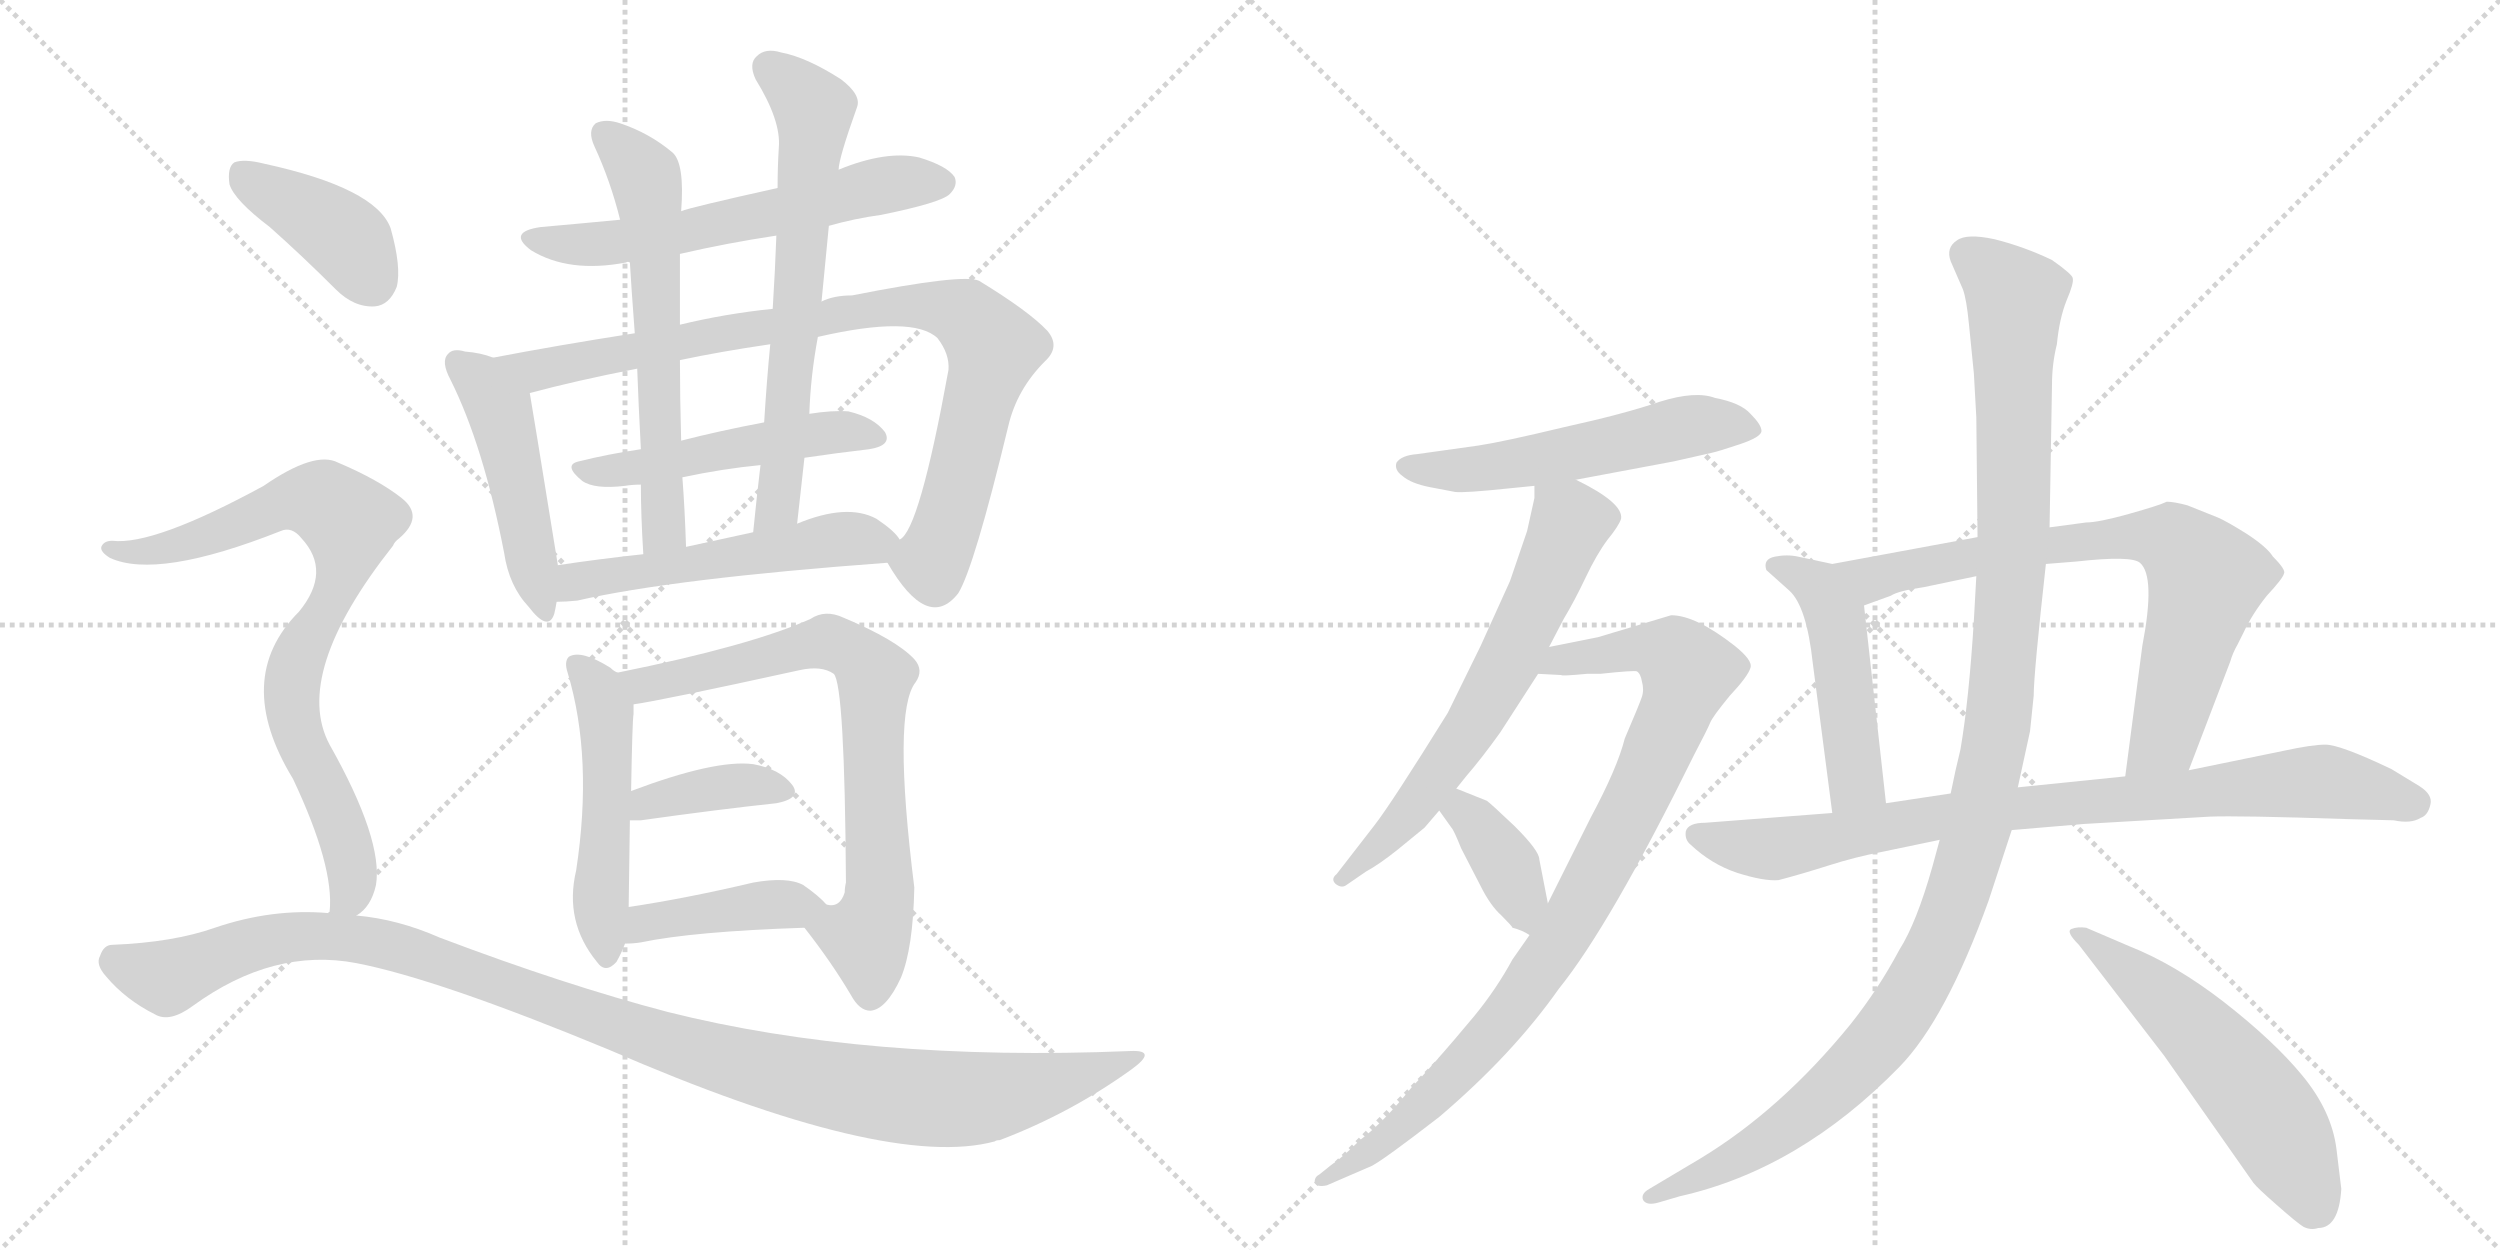 <svg version="1.1" viewBox="0 0 2048 1024" xmlns="http://www.w3.org/2000/svg">
  <g stroke="lightgray" stroke-dasharray="1,1" stroke-width="1" transform="scale(4, 4)">
    <line x1="0" y1="0" x2="256" y2="256"></line>
    <line x1="256" y1="0" x2="0" y2="256"></line>
    <line x1="128" y1="0" x2="128" y2="256"></line>
    <line x1="0" y1="128" x2="256" y2="128"></line>
    <line x1="256" y1="0" x2="512" y2="256"></line>
    <line x1="512" y1="0" x2="256" y2="256"></line>
    <line x1="384" y1="0" x2="384" y2="256"></line>
    <line x1="256" y1="128" x2="512" y2="128"></line>
  </g>
<g transform="scale(1, -1) translate(0, -850)">
   <style type="text/css">
    @keyframes keyframes0 {
      from {
       stroke: black;
       stroke-dashoffset: 597;
       stroke-width: 128;
       }
       66% {
       animation-timing-function: step-end;
       stroke: black;
       stroke-dashoffset: 0;
       stroke-width: 128;
       }
       to {
       stroke: black;
       stroke-width: 1024;
       }
       }
       #make-me-a-hanzi-animation-0 {
         animation: keyframes0 0.736s both;
         animation-delay: 0s;
         animation-timing-function: linear;
       }
    @keyframes keyframes1 {
      from {
       stroke: black;
       stroke-dashoffset: 474;
       stroke-width: 128;
       }
       61% {
       animation-timing-function: step-end;
       stroke: black;
       stroke-dashoffset: 0;
       stroke-width: 128;
       }
       to {
       stroke: black;
       stroke-width: 1024;
       }
       }
       #make-me-a-hanzi-animation-1 {
         animation: keyframes1 0.636s both;
         animation-delay: 0.736s;
         animation-timing-function: linear;
       }
    @keyframes keyframes2 {
      from {
       stroke: black;
       stroke-dashoffset: 878;
       stroke-width: 128;
       }
       74% {
       animation-timing-function: step-end;
       stroke: black;
       stroke-dashoffset: 0;
       stroke-width: 128;
       }
       to {
       stroke: black;
       stroke-width: 1024;
       }
       }
       #make-me-a-hanzi-animation-2 {
         animation: keyframes2 0.965s both;
         animation-delay: 1.372s;
         animation-timing-function: linear;
       }
    @keyframes keyframes3 {
      from {
       stroke: black;
       stroke-dashoffset: 499;
       stroke-width: 128;
       }
       62% {
       animation-timing-function: step-end;
       stroke: black;
       stroke-dashoffset: 0;
       stroke-width: 128;
       }
       to {
       stroke: black;
       stroke-width: 1024;
       }
       }
       #make-me-a-hanzi-animation-3 {
         animation: keyframes3 0.656s both;
         animation-delay: 2.336s;
         animation-timing-function: linear;
       }
    @keyframes keyframes4 {
      from {
       stroke: black;
       stroke-dashoffset: 610;
       stroke-width: 128;
       }
       67% {
       animation-timing-function: step-end;
       stroke: black;
       stroke-dashoffset: 0;
       stroke-width: 128;
       }
       to {
       stroke: black;
       stroke-width: 1024;
       }
       }
       #make-me-a-hanzi-animation-4 {
         animation: keyframes4 0.746s both;
         animation-delay: 2.992s;
         animation-timing-function: linear;
       }
    @keyframes keyframes5 {
      from {
       stroke: black;
       stroke-dashoffset: 653;
       stroke-width: 128;
       }
       68% {
       animation-timing-function: step-end;
       stroke: black;
       stroke-dashoffset: 0;
       stroke-width: 128;
       }
       to {
       stroke: black;
       stroke-width: 1024;
       }
       }
       #make-me-a-hanzi-animation-5 {
         animation: keyframes5 0.781s both;
         animation-delay: 3.739s;
         animation-timing-function: linear;
       }
    @keyframes keyframes6 {
      from {
       stroke: black;
       stroke-dashoffset: 530;
       stroke-width: 128;
       }
       63% {
       animation-timing-function: step-end;
       stroke: black;
       stroke-dashoffset: 0;
       stroke-width: 128;
       }
       to {
       stroke: black;
       stroke-width: 1024;
       }
       }
       #make-me-a-hanzi-animation-6 {
         animation: keyframes6 0.681s both;
         animation-delay: 4.52s;
         animation-timing-function: linear;
       }
    @keyframes keyframes7 {
      from {
       stroke: black;
       stroke-dashoffset: 504;
       stroke-width: 128;
       }
       62% {
       animation-timing-function: step-end;
       stroke: black;
       stroke-dashoffset: 0;
       stroke-width: 128;
       }
       to {
       stroke: black;
       stroke-width: 1024;
       }
       }
       #make-me-a-hanzi-animation-7 {
         animation: keyframes7 0.66s both;
         animation-delay: 5.201s;
         animation-timing-function: linear;
       }
    @keyframes keyframes8 {
      from {
       stroke: black;
       stroke-dashoffset: 734;
       stroke-width: 128;
       }
       70% {
       animation-timing-function: step-end;
       stroke: black;
       stroke-dashoffset: 0;
       stroke-width: 128;
       }
       to {
       stroke: black;
       stroke-width: 1024;
       }
       }
       #make-me-a-hanzi-animation-8 {
         animation: keyframes8 0.847s both;
         animation-delay: 5.861s;
         animation-timing-function: linear;
       }
    @keyframes keyframes9 {
      from {
       stroke: black;
       stroke-dashoffset: 379;
       stroke-width: 128;
       }
       55% {
       animation-timing-function: step-end;
       stroke: black;
       stroke-dashoffset: 0;
       stroke-width: 128;
       }
       to {
       stroke: black;
       stroke-width: 1024;
       }
       }
       #make-me-a-hanzi-animation-9 {
         animation: keyframes9 0.558s both;
         animation-delay: 6.709s;
         animation-timing-function: linear;
       }
    @keyframes keyframes10 {
      from {
       stroke: black;
       stroke-dashoffset: 411;
       stroke-width: 128;
       }
       57% {
       animation-timing-function: step-end;
       stroke: black;
       stroke-dashoffset: 0;
       stroke-width: 128;
       }
       to {
       stroke: black;
       stroke-width: 1024;
       }
       }
       #make-me-a-hanzi-animation-10 {
         animation: keyframes10 0.584s both;
         animation-delay: 7.267s;
         animation-timing-function: linear;
       }
    @keyframes keyframes11 {
      from {
       stroke: black;
       stroke-dashoffset: 396;
       stroke-width: 128;
       }
       56% {
       animation-timing-function: step-end;
       stroke: black;
       stroke-dashoffset: 0;
       stroke-width: 128;
       }
       to {
       stroke: black;
       stroke-width: 1024;
       }
       }
       #make-me-a-hanzi-animation-11 {
         animation: keyframes11 0.572s both;
         animation-delay: 7.852s;
         animation-timing-function: linear;
       }
    @keyframes keyframes12 {
      from {
       stroke: black;
       stroke-dashoffset: 803;
       stroke-width: 128;
       }
       72% {
       animation-timing-function: step-end;
       stroke: black;
       stroke-dashoffset: 0;
       stroke-width: 128;
       }
       to {
       stroke: black;
       stroke-width: 1024;
       }
       }
       #make-me-a-hanzi-animation-12 {
         animation: keyframes12 0.903s both;
         animation-delay: 8.424s;
         animation-timing-function: linear;
       }
    @keyframes keyframes13 {
      from {
       stroke: black;
       stroke-dashoffset: 1108;
       stroke-width: 128;
       }
       78% {
       animation-timing-function: step-end;
       stroke: black;
       stroke-dashoffset: 0;
       stroke-width: 128;
       }
       to {
       stroke: black;
       stroke-width: 1024;
       }
       }
       #make-me-a-hanzi-animation-13 {
         animation: keyframes13 1.152s both;
         animation-delay: 9.327s;
         animation-timing-function: linear;
       }
    @keyframes keyframes14 {
      from {
       stroke: black;
       stroke-dashoffset: 546;
       stroke-width: 128;
       }
       64% {
       animation-timing-function: step-end;
       stroke: black;
       stroke-dashoffset: 0;
       stroke-width: 128;
       }
       to {
       stroke: black;
       stroke-width: 1024;
       }
       }
       #make-me-a-hanzi-animation-14 {
         animation: keyframes14 0.694s both;
         animation-delay: 10.479s;
         animation-timing-function: linear;
       }
    @keyframes keyframes15 {
      from {
       stroke: black;
       stroke-dashoffset: 641;
       stroke-width: 128;
       }
       68% {
       animation-timing-function: step-end;
       stroke: black;
       stroke-dashoffset: 0;
       stroke-width: 128;
       }
       to {
       stroke: black;
       stroke-width: 1024;
       }
       }
       #make-me-a-hanzi-animation-15 {
         animation: keyframes15 0.772s both;
         animation-delay: 11.174s;
         animation-timing-function: linear;
       }
    @keyframes keyframes16 {
      from {
       stroke: black;
       stroke-dashoffset: 906;
       stroke-width: 128;
       }
       75% {
       animation-timing-function: step-end;
       stroke: black;
       stroke-dashoffset: 0;
       stroke-width: 128;
       }
       to {
       stroke: black;
       stroke-width: 1024;
       }
       }
       #make-me-a-hanzi-animation-16 {
         animation: keyframes16 0.987s both;
         animation-delay: 11.945s;
         animation-timing-function: linear;
       }
    @keyframes keyframes17 {
      from {
       stroke: black;
       stroke-dashoffset: 373;
       stroke-width: 128;
       }
       55% {
       animation-timing-function: step-end;
       stroke: black;
       stroke-dashoffset: 0;
       stroke-width: 128;
       }
       to {
       stroke: black;
       stroke-width: 1024;
       }
       }
       #make-me-a-hanzi-animation-17 {
         animation: keyframes17 0.554s both;
         animation-delay: 12.932s;
         animation-timing-function: linear;
       }
    @keyframes keyframes18 {
      from {
       stroke: black;
       stroke-dashoffset: 477;
       stroke-width: 128;
       }
       61% {
       animation-timing-function: step-end;
       stroke: black;
       stroke-dashoffset: 0;
       stroke-width: 128;
       }
       to {
       stroke: black;
       stroke-width: 1024;
       }
       }
       #make-me-a-hanzi-animation-18 {
         animation: keyframes18 0.638s both;
         animation-delay: 13.486s;
         animation-timing-function: linear;
       }
    @keyframes keyframes19 {
      from {
       stroke: black;
       stroke-dashoffset: 744;
       stroke-width: 128;
       }
       71% {
       animation-timing-function: step-end;
       stroke: black;
       stroke-dashoffset: 0;
       stroke-width: 128;
       }
       to {
       stroke: black;
       stroke-width: 1024;
       }
       }
       #make-me-a-hanzi-animation-19 {
         animation: keyframes19 0.855s both;
         animation-delay: 14.124s;
         animation-timing-function: linear;
       }
    @keyframes keyframes20 {
      from {
       stroke: black;
       stroke-dashoffset: 850;
       stroke-width: 128;
       }
       73% {
       animation-timing-function: step-end;
       stroke: black;
       stroke-dashoffset: 0;
       stroke-width: 128;
       }
       to {
       stroke: black;
       stroke-width: 1024;
       }
       }
       #make-me-a-hanzi-animation-20 {
         animation: keyframes20 0.942s both;
         animation-delay: 14.98s;
         animation-timing-function: linear;
       }
    @keyframes keyframes21 {
      from {
       stroke: black;
       stroke-dashoffset: 1169;
       stroke-width: 128;
       }
       79% {
       animation-timing-function: step-end;
       stroke: black;
       stroke-dashoffset: 0;
       stroke-width: 128;
       }
       to {
       stroke: black;
       stroke-width: 1024;
       }
       }
       #make-me-a-hanzi-animation-21 {
         animation: keyframes21 1.201s both;
         animation-delay: 15.921s;
         animation-timing-function: linear;
       }
    @keyframes keyframes22 {
      from {
       stroke: black;
       stroke-dashoffset: 557;
       stroke-width: 128;
       }
       64% {
       animation-timing-function: step-end;
       stroke: black;
       stroke-dashoffset: 0;
       stroke-width: 128;
       }
       to {
       stroke: black;
       stroke-width: 1024;
       }
       }
       #make-me-a-hanzi-animation-22 {
         animation: keyframes22 0.703s both;
         animation-delay: 17.123s;
         animation-timing-function: linear;
       }
</style>
<path d="M 679 665 Q 700 671 722 674 Q 771 684 778 691 Q 785 698 782 705 Q 776 714 753 721 Q 726 727 687 711 L 637 696 Q 565 680 558 677 L 508 670 Q 477 667 443 664 Q 415 660 435 645 Q 466 626 513 635 Q 514 636 516 635 L 557 642 Q 596 651 636 657 L 679 665 Z" fill="lightgray"></path> 
<path d="M 404 557 Q 394 561 381 562 Q 371 565 367 560 Q 361 554 369 539 Q 396 485 413 397 Q 417 370 433 353 Q 449 332 454 347 Q 455 351 456 357 L 457 387 Q 435 523 434 528 C 431 548 431 548 404 557 Z" fill="lightgray"></path> 
<path d="M 520 577 Q 456 567 404 557 C 375 551 405 521 434 528 Q 471 538 522 548 L 557 555 Q 590 562 631 568 L 670 574 Q 748 592 768 573 Q 778 560 777 547 Q 753 415 737 408 C 726 391 726 391 727 389 Q 760 332 785 364 Q 798 385 826 501 Q 833 531 856 554 Q 869 566 858 579 Q 843 595 802 620 Q 789 626 698 608 Q 683 608 673 603 L 633 597 Q 594 593 557 584 L 520 577 Z" fill="lightgray"></path> 
<path d="M 626 504 Q 589 497 558 489 L 525 482 Q 498 478 474 472 Q 461 469 477 456 Q 487 449 512 452 Q 518 453 525 453 L 559 459 Q 592 466 623 469 L 659 475 Q 686 479 712 482 Q 731 485 725 496 Q 716 508 695 513 Q 682 514 663 511 L 626 504 Z" fill="lightgray"></path> 
<path d="M 558 677 Q 561 716 551 725 Q 532 741 508 749 Q 496 753 488 749 Q 481 743 487 730 Q 500 702 508 670 L 516 635 Q 517 617 520 577 L 522 548 Q 523 520 525 482 L 525 453 Q 525 428 527 396 C 529 366 563 372 562 402 Q 561 433 559 459 L 558 489 Q 557 525 557 555 L 557 584 Q 557 612 557 642 L 558 677 Z" fill="lightgray"></path> 
<path d="M 673 603 Q 676 634 679 665 L 687 711 Q 687 720 702 762 Q 706 772 689 785 Q 661 803 640 807 Q 627 811 620 804 Q 613 798 619 785 Q 640 751 638 729 Q 637 713 637 696 L 636 657 Q 635 629 633 597 L 631 568 Q 628 537 626 504 L 623 469 Q 620 444 617 414 C 614 384 650 391 653 421 Q 656 449 659 475 L 663 511 Q 664 542 670 574 L 673 603 Z" fill="lightgray"></path> 
<path d="M 456 357 Q 463 357 473 358 Q 551 376 727 389 C 752 391 752 391 737 408 Q 733 415 718 425 Q 694 438 653 421 L 617 414 Q 589 408 562 402 L 527 396 Q 490 392 457 387 C 427 383 426 356 456 357 Z" fill="lightgray"></path> 
<path d="M 506 299 Q 503 300 500 303 Q 476 318 466 312 Q 462 308 465 299 Q 486 229 472 137 Q 462 95 489 62 Q 496 52 505 62 Q 509 69 512 77 L 515 107 Q 515 111 516 178 L 517 202 Q 518 260 519 265 Q 519 269 519 273 C 519 290 519 290 506 299 Z" fill="lightgray"></path> 
<path d="M 659 90 Q 681 62 697 35 Q 704 22 713 22 Q 726 23 738 49 Q 748 73 749 123 Q 731 267 750 291 Q 757 301 749 310 Q 734 326 691 344 Q 676 351 664 343 Q 615 321 506 299 C 477 293 489 268 519 273 Q 541 276 655 301 Q 673 305 683 298 Q 692 289 693 127 Q 692 123 692 119 Q 688 106 677 109 C 653 99 653 99 659 90 Z" fill="lightgray"></path> 
<path d="M 516 178 Q 519 178 525 178 Q 589 187 636 192 Q 657 196 649 207 Q 639 220 617 224 Q 586 228 517 202 C 489 192 486 178 516 178 Z" fill="lightgray"></path> 
<path d="M 512 77 Q 519 77 525 78 Q 568 87 659 90 C 689 91 694 91 677 109 Q 671 116 658 125 Q 645 132 617 127 Q 562 114 515 107 C 485 102 482 76 512 77 Z" fill="lightgray"></path> 
<path d="M 221 664 Q 248 640 275 613 Q 290 598 307 599 Q 319 600 325 615 Q 329 631 320 663 Q 308 696 216 716 Q 200 720 192 717 Q 186 713 188 699 Q 192 686 221 664 Z" fill="lightgray"></path> 
<path d="M 292 100 Q 304 107 308 125 Q 314 162 270 240 Q 239 298 322 403 Q 323 406 327 409 Q 348 427 329 442 Q 310 457 277 471 Q 258 481 216 452 Q 126 403 92 407 Q 85 407 83 402 Q 82 398 90 393 Q 129 375 230 415 Q 239 419 247 409 Q 272 382 245 349 Q 190 294 240 212 Q 274 140 270 103 Q 269 103 269 102 C 267 73 272 78 292 100 Z" fill="lightgray"></path> 
<path d="M 269 102 Q 223 106 176 90 Q 142 78 92 76 Q 85 76 82 67 Q 78 60 87 50 Q 103 31 127 19 Q 139 12 158 26 Q 224 74 292 61 Q 359 48 499 -10 Q 727 -109 815 -85 Q 816 -84 819 -84 Q 877 -62 927 -26 Q 949 -10 926 -11 Q 710 -20 547 21 Q 463 43 360 82 Q 326 97 292 100 L 269 102 Z" fill="lightgray"></path> 
<path d="M 1291 457 L 1371 472 L 1402 479 Q 1407 480 1425 486 Q 1443 492 1443 497 Q 1443 502 1434 511 Q 1426 520 1405 524 Q 1389 530 1360 521 Q 1331 511 1281 500 Q 1231 488 1211 485 L 1161 478 Q 1148 477 1144 471 Q 1142 465 1149 460 Q 1156 454 1171 451 L 1192 447 Q 1199 446 1237 450 L 1257 452 L 1291 457 Z" fill="lightgray"></path> 
<path d="M 1269 320 L 1281 343 Q 1290 358 1299 377 Q 1308 396 1317 408 Q 1326 419 1328 425 Q 1330 438 1291 457 C 1264 471 1258 474 1257 452 L 1257 442 L 1251 415 L 1237 374 L 1213 321 L 1186 266 Q 1140 192 1126 174 L 1095 134 Q 1090 130 1094 126 Q 1099 122 1103 125 L 1119 136 Q 1130 142 1145 154 L 1167 172 L 1179 186 L 1193 204 L 1201 214 Q 1214 229 1229 250 L 1260 298 L 1269 320 Z" fill="lightgray"></path> 
<path d="M 1369 346 L 1309 328 L 1269 320 C 1240 314 1230 300 1260 298 L 1279 297 Q 1279 296 1300 298 L 1311 298 Q 1339 301 1341 300 Q 1344 298 1345 292 Q 1347 285 1345 279 Q 1343 273 1331 245 Q 1325 221 1303 180 L 1268 110 L 1253 84 L 1239 64 Q 1226 40 1208 18 Q 1173 -24 1157 -40 Q 1133 -70 1114 -84 Q 1100 -98 1091 -104 L 1081 -112 Q 1077 -114 1077 -118 Q 1078 -123 1087 -121 L 1124 -105 Q 1135 -99 1179 -65 Q 1239 -14 1277 40 Q 1319 92 1388 232 Q 1399 253 1401 258 Q 1403 263 1417 280 Q 1432 296 1434 303 Q 1436 309 1421 321 Q 1389 346 1369 346 Z" fill="lightgray"></path> 
<path d="M 1179 186 L 1189 172 Q 1191 170 1197 155 L 1213 124 Q 1221 108 1230 100 Q 1239 91 1239 90 Q 1247 88 1253 84 C 1276 71 1274 81 1268 110 L 1261 146 Q 1261 153 1241 173 Q 1221 192 1218 194 L 1193 204 C 1165 215 1162 210 1179 186 Z" fill="lightgray"></path> 
<path d="M 1501 388 L 1473 394 Q 1464 396 1454 394 Q 1444 392 1447 383 L 1466 366 Q 1480 353 1485 307 L 1501 184 C 1505 154 1548 162 1545 192 L 1527 354 C 1524 383 1524 383 1501 388 Z" fill="lightgray"></path> 
<path d="M 1709 422 L 1679 418 L 1620 410 L 1501 388 C 1471 383 1499 344 1527 354 L 1549 362 Q 1555 366 1576 369 L 1619 378 L 1676 388 L 1701 390 Q 1746 395 1753 389 Q 1766 378 1755 321 L 1741 214 C 1737 184 1782 191 1793 219 L 1827 308 Q 1829 315 1833 322 L 1838 332 Q 1845 347 1857 362 Q 1870 376 1871 380 Q 1873 383 1862 394 Q 1857 402 1840 413 Q 1824 423 1817 426 L 1792 436 Q 1781 439 1775 439 Q 1769 436 1744 429 Q 1719 422 1709 422 Z" fill="lightgray"></path> 
<path d="M 1501 184 L 1397 176 Q 1383 176 1381 169 Q 1380 162 1385 158 Q 1402 142 1423 135 Q 1445 128 1457 129 Q 1476 134 1498 141 Q 1520 148 1541 152 L 1589 162 L 1648 170 L 1707 175 L 1810 181 Q 1833 182 1923 179 L 1961 178 Q 1975 175 1983 180 Q 1989 182 1991 191 Q 1993 199 1982 206 L 1959 220 Q 1917 240 1905 240 Q 1894 240 1871 235 L 1793 219 L 1741 214 L 1653 205 L 1598 200 L 1545 192 L 1501 184 Z" fill="lightgray"></path> 
<path d="M 1679 418 L 1681 535 Q 1681 552 1685 568 Q 1687 589 1693 604 Q 1699 618 1698 622 Q 1698 625 1681 637 Q 1658 648 1634 654 Q 1611 659 1603 653 Q 1594 647 1598 636 L 1608 613 Q 1611 605 1613 584 L 1617 544 L 1619 508 L 1620 410 L 1619 378 L 1617 342 Q 1613 277 1606 236 L 1602 219 L 1598 200 L 1589 162 L 1583 140 Q 1570 94 1556 72 Q 1539 40 1516 11 Q 1459 -59 1393 -99 L 1351 -124 Q 1344 -128 1346 -133 Q 1349 -138 1359 -135 L 1376 -130 Q 1474 -108 1556 -24 Q 1594 15 1629 112 L 1648 170 L 1653 205 L 1663 251 L 1666 280 Q 1666 298 1676 388 L 1679 418 Z" fill="lightgray"></path> 
<path d="M 1918 -124 L 1914 -91 Q 1910 -60 1886 -31 Q 1863 -3 1822 29 Q 1782 60 1744 75 L 1709 90 Q 1702 91 1697 89 Q 1692 87 1703 76 L 1773 -15 L 1846 -119 Q 1849 -123 1865 -137 Q 1882 -152 1887 -155 Q 1893 -158 1899 -156 Q 1916 -156 1918 -124 Z" fill="lightgray"></path> 
      <clipPath id="make-me-a-hanzi-clip-0">
      <path d="M 679 665 Q 700 671 722 674 Q 771 684 778 691 Q 785 698 782 705 Q 776 714 753 721 Q 726 727 687 711 L 637 696 Q 565 680 558 677 L 508 670 Q 477 667 443 664 Q 415 660 435 645 Q 466 626 513 635 Q 514 636 516 635 L 557 642 Q 596 651 636 657 L 679 665 Z" fill="lightgray"></path>
      </clipPath>
      <path clip-path="url(#make-me-a-hanzi-clip-0)" d="M 437 655 L 472 649 L 520 653 L 715 697 L 772 700 " fill="none" id="make-me-a-hanzi-animation-0" stroke-dasharray="469 938" stroke-linecap="round"></path>

      <clipPath id="make-me-a-hanzi-clip-1">
      <path d="M 404 557 Q 394 561 381 562 Q 371 565 367 560 Q 361 554 369 539 Q 396 485 413 397 Q 417 370 433 353 Q 449 332 454 347 Q 455 351 456 357 L 457 387 Q 435 523 434 528 C 431 548 431 548 404 557 Z" fill="lightgray"></path>
      </clipPath>
      <path clip-path="url(#make-me-a-hanzi-clip-1)" d="M 375 553 L 409 515 L 444 352 " fill="none" id="make-me-a-hanzi-animation-1" stroke-dasharray="346 692" stroke-linecap="round"></path>

      <clipPath id="make-me-a-hanzi-clip-2">
      <path d="M 520 577 Q 456 567 404 557 C 375 551 405 521 434 528 Q 471 538 522 548 L 557 555 Q 590 562 631 568 L 670 574 Q 748 592 768 573 Q 778 560 777 547 Q 753 415 737 408 C 726 391 726 391 727 389 Q 760 332 785 364 Q 798 385 826 501 Q 833 531 856 554 Q 869 566 858 579 Q 843 595 802 620 Q 789 626 698 608 Q 683 608 673 603 L 633 597 Q 594 593 557 584 L 520 577 Z" fill="lightgray"></path>
      </clipPath>
      <path clip-path="url(#make-me-a-hanzi-clip-2)" d="M 411 555 L 450 548 L 712 598 L 755 600 L 794 590 L 814 566 L 812 555 L 770 404 L 763 390 L 746 385 " fill="none" id="make-me-a-hanzi-animation-2" stroke-dasharray="750 1500" stroke-linecap="round"></path>

      <clipPath id="make-me-a-hanzi-clip-3">
      <path d="M 626 504 Q 589 497 558 489 L 525 482 Q 498 478 474 472 Q 461 469 477 456 Q 487 449 512 452 Q 518 453 525 453 L 559 459 Q 592 466 623 469 L 659 475 Q 686 479 712 482 Q 731 485 725 496 Q 716 508 695 513 Q 682 514 663 511 L 626 504 Z" fill="lightgray"></path>
      </clipPath>
      <path clip-path="url(#make-me-a-hanzi-clip-3)" d="M 476 464 L 517 466 L 671 495 L 716 492 " fill="none" id="make-me-a-hanzi-animation-3" stroke-dasharray="371 742" stroke-linecap="round"></path>

      <clipPath id="make-me-a-hanzi-clip-4">
      <path d="M 558 677 Q 561 716 551 725 Q 532 741 508 749 Q 496 753 488 749 Q 481 743 487 730 Q 500 702 508 670 L 516 635 Q 517 617 520 577 L 522 548 Q 523 520 525 482 L 525 453 Q 525 428 527 396 C 529 366 563 372 562 402 Q 561 433 559 459 L 558 489 Q 557 525 557 555 L 557 584 Q 557 612 557 642 L 558 677 Z" fill="lightgray"></path>
      </clipPath>
      <path clip-path="url(#make-me-a-hanzi-clip-4)" d="M 494 741 L 530 700 L 544 424 L 532 404 " fill="none" id="make-me-a-hanzi-animation-4" stroke-dasharray="482 964" stroke-linecap="round"></path>

      <clipPath id="make-me-a-hanzi-clip-5">
      <path d="M 673 603 Q 676 634 679 665 L 687 711 Q 687 720 702 762 Q 706 772 689 785 Q 661 803 640 807 Q 627 811 620 804 Q 613 798 619 785 Q 640 751 638 729 Q 637 713 637 696 L 636 657 Q 635 629 633 597 L 631 568 Q 628 537 626 504 L 623 469 Q 620 444 617 414 C 614 384 650 391 653 421 Q 656 449 659 475 L 663 511 Q 664 542 670 574 L 673 603 Z" fill="lightgray"></path>
      </clipPath>
      <path clip-path="url(#make-me-a-hanzi-clip-5)" d="M 630 794 L 667 760 L 640 457 L 633 430 L 622 421 " fill="none" id="make-me-a-hanzi-animation-5" stroke-dasharray="525 1050" stroke-linecap="round"></path>

      <clipPath id="make-me-a-hanzi-clip-6">
      <path d="M 456 357 Q 463 357 473 358 Q 551 376 727 389 C 752 391 752 391 737 408 Q 733 415 718 425 Q 694 438 653 421 L 617 414 Q 589 408 562 402 L 527 396 Q 490 392 457 387 C 427 383 426 356 456 357 Z" fill="lightgray"></path>
      </clipPath>
      <path clip-path="url(#make-me-a-hanzi-clip-6)" d="M 460 364 L 479 376 L 680 408 L 728 407 " fill="none" id="make-me-a-hanzi-animation-6" stroke-dasharray="402 804" stroke-linecap="round"></path>

      <clipPath id="make-me-a-hanzi-clip-7">
      <path d="M 506 299 Q 503 300 500 303 Q 476 318 466 312 Q 462 308 465 299 Q 486 229 472 137 Q 462 95 489 62 Q 496 52 505 62 Q 509 69 512 77 L 515 107 Q 515 111 516 178 L 517 202 Q 518 260 519 265 Q 519 269 519 273 C 519 290 519 290 506 299 Z" fill="lightgray"></path>
      </clipPath>
      <path clip-path="url(#make-me-a-hanzi-clip-7)" d="M 472 305 L 485 293 L 496 269 L 498 166 L 492 109 L 497 66 " fill="none" id="make-me-a-hanzi-animation-7" stroke-dasharray="376 752" stroke-linecap="round"></path>

      <clipPath id="make-me-a-hanzi-clip-8">
      <path d="M 659 90 Q 681 62 697 35 Q 704 22 713 22 Q 726 23 738 49 Q 748 73 749 123 Q 731 267 750 291 Q 757 301 749 310 Q 734 326 691 344 Q 676 351 664 343 Q 615 321 506 299 C 477 293 489 268 519 273 Q 541 276 655 301 Q 673 305 683 298 Q 692 289 693 127 Q 692 123 692 119 Q 688 106 677 109 C 653 99 653 99 659 90 Z" fill="lightgray"></path>
      </clipPath>
      <path clip-path="url(#make-me-a-hanzi-clip-8)" d="M 517 296 L 527 288 L 679 324 L 714 300 L 722 133 L 709 82 L 713 35 " fill="none" id="make-me-a-hanzi-animation-8" stroke-dasharray="606 1212" stroke-linecap="round"></path>

      <clipPath id="make-me-a-hanzi-clip-9">
      <path d="M 516 178 Q 519 178 525 178 Q 589 187 636 192 Q 657 196 649 207 Q 639 220 617 224 Q 586 228 517 202 C 489 192 486 178 516 178 Z" fill="lightgray"></path>
      </clipPath>
      <path clip-path="url(#make-me-a-hanzi-clip-9)" d="M 521 184 L 532 192 L 592 206 L 640 202 " fill="none" id="make-me-a-hanzi-animation-9" stroke-dasharray="251 502" stroke-linecap="round"></path>

      <clipPath id="make-me-a-hanzi-clip-10">
      <path d="M 512 77 Q 519 77 525 78 Q 568 87 659 90 C 689 91 694 91 677 109 Q 671 116 658 125 Q 645 132 617 127 Q 562 114 515 107 C 485 102 482 76 512 77 Z" fill="lightgray"></path>
      </clipPath>
      <path clip-path="url(#make-me-a-hanzi-clip-10)" d="M 518 84 L 538 96 L 628 109 L 669 108 " fill="none" id="make-me-a-hanzi-animation-10" stroke-dasharray="283 566" stroke-linecap="round"></path>

      <clipPath id="make-me-a-hanzi-clip-11">
      <path d="M 221 664 Q 248 640 275 613 Q 290 598 307 599 Q 319 600 325 615 Q 329 631 320 663 Q 308 696 216 716 Q 200 720 192 717 Q 186 713 188 699 Q 192 686 221 664 Z" fill="lightgray"></path>
      </clipPath>
      <path clip-path="url(#make-me-a-hanzi-clip-11)" d="M 198 709 L 277 660 L 304 621 " fill="none" id="make-me-a-hanzi-animation-11" stroke-dasharray="268 536" stroke-linecap="round"></path>

      <clipPath id="make-me-a-hanzi-clip-12">
      <path d="M 292 100 Q 304 107 308 125 Q 314 162 270 240 Q 239 298 322 403 Q 323 406 327 409 Q 348 427 329 442 Q 310 457 277 471 Q 258 481 216 452 Q 126 403 92 407 Q 85 407 83 402 Q 82 398 90 393 Q 129 375 230 415 Q 239 419 247 409 Q 272 382 245 349 Q 190 294 240 212 Q 274 140 270 103 Q 269 103 269 102 C 267 73 272 78 292 100 Z" fill="lightgray"></path>
      </clipPath>
      <path clip-path="url(#make-me-a-hanzi-clip-12)" d="M 90 400 L 118 398 L 145 404 L 237 440 L 264 439 L 286 422 L 283 388 L 243 308 L 239 274 L 244 246 L 284 160 L 289 124 L 276 108 " fill="none" id="make-me-a-hanzi-animation-12" stroke-dasharray="675 1350" stroke-linecap="round"></path>

      <clipPath id="make-me-a-hanzi-clip-13">
      <path d="M 269 102 Q 223 106 176 90 Q 142 78 92 76 Q 85 76 82 67 Q 78 60 87 50 Q 103 31 127 19 Q 139 12 158 26 Q 224 74 292 61 Q 359 48 499 -10 Q 727 -109 815 -85 Q 816 -84 819 -84 Q 877 -62 927 -26 Q 949 -10 926 -11 Q 710 -20 547 21 Q 463 43 360 82 Q 326 97 292 100 L 269 102 Z" fill="lightgray"></path>
      </clipPath>
      <path clip-path="url(#make-me-a-hanzi-clip-13)" d="M 96 62 L 137 49 L 232 82 L 296 81 L 600 -21 L 740 -48 L 802 -50 L 871 -36 L 917 -19 " fill="none" id="make-me-a-hanzi-animation-13" stroke-dasharray="980 1960" stroke-linecap="round"></path>

      <clipPath id="make-me-a-hanzi-clip-14">
      <path d="M 1291 457 L 1371 472 L 1402 479 Q 1407 480 1425 486 Q 1443 492 1443 497 Q 1443 502 1434 511 Q 1426 520 1405 524 Q 1389 530 1360 521 Q 1331 511 1281 500 Q 1231 488 1211 485 L 1161 478 Q 1148 477 1144 471 Q 1142 465 1149 460 Q 1156 454 1171 451 L 1192 447 Q 1199 446 1237 450 L 1257 452 L 1291 457 Z" fill="lightgray"></path>
      </clipPath>
      <path clip-path="url(#make-me-a-hanzi-clip-14)" d="M 1151 468 L 1224 466 L 1387 501 L 1437 498 " fill="none" id="make-me-a-hanzi-animation-14" stroke-dasharray="418 836" stroke-linecap="round"></path>

      <clipPath id="make-me-a-hanzi-clip-15">
      <path d="M 1269 320 L 1281 343 Q 1290 358 1299 377 Q 1308 396 1317 408 Q 1326 419 1328 425 Q 1330 438 1291 457 C 1264 471 1258 474 1257 452 L 1257 442 L 1251 415 L 1237 374 L 1213 321 L 1186 266 Q 1140 192 1126 174 L 1095 134 Q 1090 130 1094 126 Q 1099 122 1103 125 L 1119 136 Q 1130 142 1145 154 L 1167 172 L 1179 186 L 1193 204 L 1201 214 Q 1214 229 1229 250 L 1260 298 L 1269 320 Z" fill="lightgray"></path>
      </clipPath>
      <path clip-path="url(#make-me-a-hanzi-clip-15)" d="M 1264 447 L 1287 422 L 1235 306 L 1162 194 L 1099 129 " fill="none" id="make-me-a-hanzi-animation-15" stroke-dasharray="513 1026" stroke-linecap="round"></path>

      <clipPath id="make-me-a-hanzi-clip-16">
      <path d="M 1369 346 L 1309 328 L 1269 320 C 1240 314 1230 300 1260 298 L 1279 297 Q 1279 296 1300 298 L 1311 298 Q 1339 301 1341 300 Q 1344 298 1345 292 Q 1347 285 1345 279 Q 1343 273 1331 245 Q 1325 221 1303 180 L 1268 110 L 1253 84 L 1239 64 Q 1226 40 1208 18 Q 1173 -24 1157 -40 Q 1133 -70 1114 -84 Q 1100 -98 1091 -104 L 1081 -112 Q 1077 -114 1077 -118 Q 1078 -123 1087 -121 L 1124 -105 Q 1135 -99 1179 -65 Q 1239 -14 1277 40 Q 1319 92 1388 232 Q 1399 253 1401 258 Q 1403 263 1417 280 Q 1432 296 1434 303 Q 1436 309 1421 321 Q 1389 346 1369 346 Z" fill="lightgray"></path>
      </clipPath>
      <path clip-path="url(#make-me-a-hanzi-clip-16)" d="M 1265 302 L 1282 310 L 1353 319 L 1374 311 L 1383 296 L 1333 179 L 1281 84 L 1238 23 L 1162 -60 L 1083 -117 " fill="none" id="make-me-a-hanzi-animation-16" stroke-dasharray="778 1556" stroke-linecap="round"></path>

      <clipPath id="make-me-a-hanzi-clip-17">
      <path d="M 1179 186 L 1189 172 Q 1191 170 1197 155 L 1213 124 Q 1221 108 1230 100 Q 1239 91 1239 90 Q 1247 88 1253 84 C 1276 71 1274 81 1268 110 L 1261 146 Q 1261 153 1241 173 Q 1221 192 1218 194 L 1193 204 C 1165 215 1162 210 1179 186 Z" fill="lightgray"></path>
      </clipPath>
      <path clip-path="url(#make-me-a-hanzi-clip-17)" d="M 1187 187 L 1205 181 L 1219 165 L 1247 113 L 1249 95 " fill="none" id="make-me-a-hanzi-animation-17" stroke-dasharray="245 490" stroke-linecap="round"></path>

      <clipPath id="make-me-a-hanzi-clip-18">
      <path d="M 1501 388 L 1473 394 Q 1464 396 1454 394 Q 1444 392 1447 383 L 1466 366 Q 1480 353 1485 307 L 1501 184 C 1505 154 1548 162 1545 192 L 1527 354 C 1524 383 1524 383 1501 388 Z" fill="lightgray"></path>
      </clipPath>
      <path clip-path="url(#make-me-a-hanzi-clip-18)" d="M 1457 384 L 1490 370 L 1503 342 L 1519 209 L 1507 193 " fill="none" id="make-me-a-hanzi-animation-18" stroke-dasharray="349 698" stroke-linecap="round"></path>

      <clipPath id="make-me-a-hanzi-clip-19">
      <path d="M 1709 422 L 1679 418 L 1620 410 L 1501 388 C 1471 383 1499 344 1527 354 L 1549 362 Q 1555 366 1576 369 L 1619 378 L 1676 388 L 1701 390 Q 1746 395 1753 389 Q 1766 378 1755 321 L 1741 214 C 1737 184 1782 191 1793 219 L 1827 308 Q 1829 315 1833 322 L 1838 332 Q 1845 347 1857 362 Q 1870 376 1871 380 Q 1873 383 1862 394 Q 1857 402 1840 413 Q 1824 423 1817 426 L 1792 436 Q 1781 439 1775 439 Q 1769 436 1744 429 Q 1719 422 1709 422 Z" fill="lightgray"></path>
      </clipPath>
      <path clip-path="url(#make-me-a-hanzi-clip-19)" d="M 1509 385 L 1538 376 L 1688 405 L 1758 411 L 1779 407 L 1808 377 L 1774 249 L 1747 221 " fill="none" id="make-me-a-hanzi-animation-19" stroke-dasharray="616 1232" stroke-linecap="round"></path>

      <clipPath id="make-me-a-hanzi-clip-20">
      <path d="M 1501 184 L 1397 176 Q 1383 176 1381 169 Q 1380 162 1385 158 Q 1402 142 1423 135 Q 1445 128 1457 129 Q 1476 134 1498 141 Q 1520 148 1541 152 L 1589 162 L 1648 170 L 1707 175 L 1810 181 Q 1833 182 1923 179 L 1961 178 Q 1975 175 1983 180 Q 1989 182 1991 191 Q 1993 199 1982 206 L 1959 220 Q 1917 240 1905 240 Q 1894 240 1871 235 L 1793 219 L 1741 214 L 1653 205 L 1598 200 L 1545 192 L 1501 184 Z" fill="lightgray"></path>
      </clipPath>
      <path clip-path="url(#make-me-a-hanzi-clip-20)" d="M 1390 166 L 1453 155 L 1620 185 L 1903 210 L 1977 193 " fill="none" id="make-me-a-hanzi-animation-20" stroke-dasharray="722 1444" stroke-linecap="round"></path>

      <clipPath id="make-me-a-hanzi-clip-21">
      <path d="M 1679 418 L 1681 535 Q 1681 552 1685 568 Q 1687 589 1693 604 Q 1699 618 1698 622 Q 1698 625 1681 637 Q 1658 648 1634 654 Q 1611 659 1603 653 Q 1594 647 1598 636 L 1608 613 Q 1611 605 1613 584 L 1617 544 L 1619 508 L 1620 410 L 1619 378 L 1617 342 Q 1613 277 1606 236 L 1602 219 L 1598 200 L 1589 162 L 1583 140 Q 1570 94 1556 72 Q 1539 40 1516 11 Q 1459 -59 1393 -99 L 1351 -124 Q 1344 -128 1346 -133 Q 1349 -138 1359 -135 L 1376 -130 Q 1474 -108 1556 -24 Q 1594 15 1629 112 L 1648 170 L 1653 205 L 1663 251 L 1666 280 Q 1666 298 1676 388 L 1679 418 Z" fill="lightgray"></path>
      </clipPath>
      <path clip-path="url(#make-me-a-hanzi-clip-21)" d="M 1610 642 L 1651 606 L 1650 413 L 1636 249 L 1602 111 L 1567 36 L 1500 -44 L 1431 -95 L 1353 -131 " fill="none" id="make-me-a-hanzi-animation-21" stroke-dasharray="1041 2082" stroke-linecap="round"></path>

      <clipPath id="make-me-a-hanzi-clip-22">
      <path d="M 1918 -124 L 1914 -91 Q 1910 -60 1886 -31 Q 1863 -3 1822 29 Q 1782 60 1744 75 L 1709 90 Q 1702 91 1697 89 Q 1692 87 1703 76 L 1773 -15 L 1846 -119 Q 1849 -123 1865 -137 Q 1882 -152 1887 -155 Q 1893 -158 1899 -156 Q 1916 -156 1918 -124 Z" fill="lightgray"></path>
      </clipPath>
      <path clip-path="url(#make-me-a-hanzi-clip-22)" d="M 1703 84 L 1775 29 L 1827 -25 L 1868 -78 L 1898 -139 " fill="none" id="make-me-a-hanzi-animation-22" stroke-dasharray="429 858" stroke-linecap="round"></path>

</g>
</svg>

